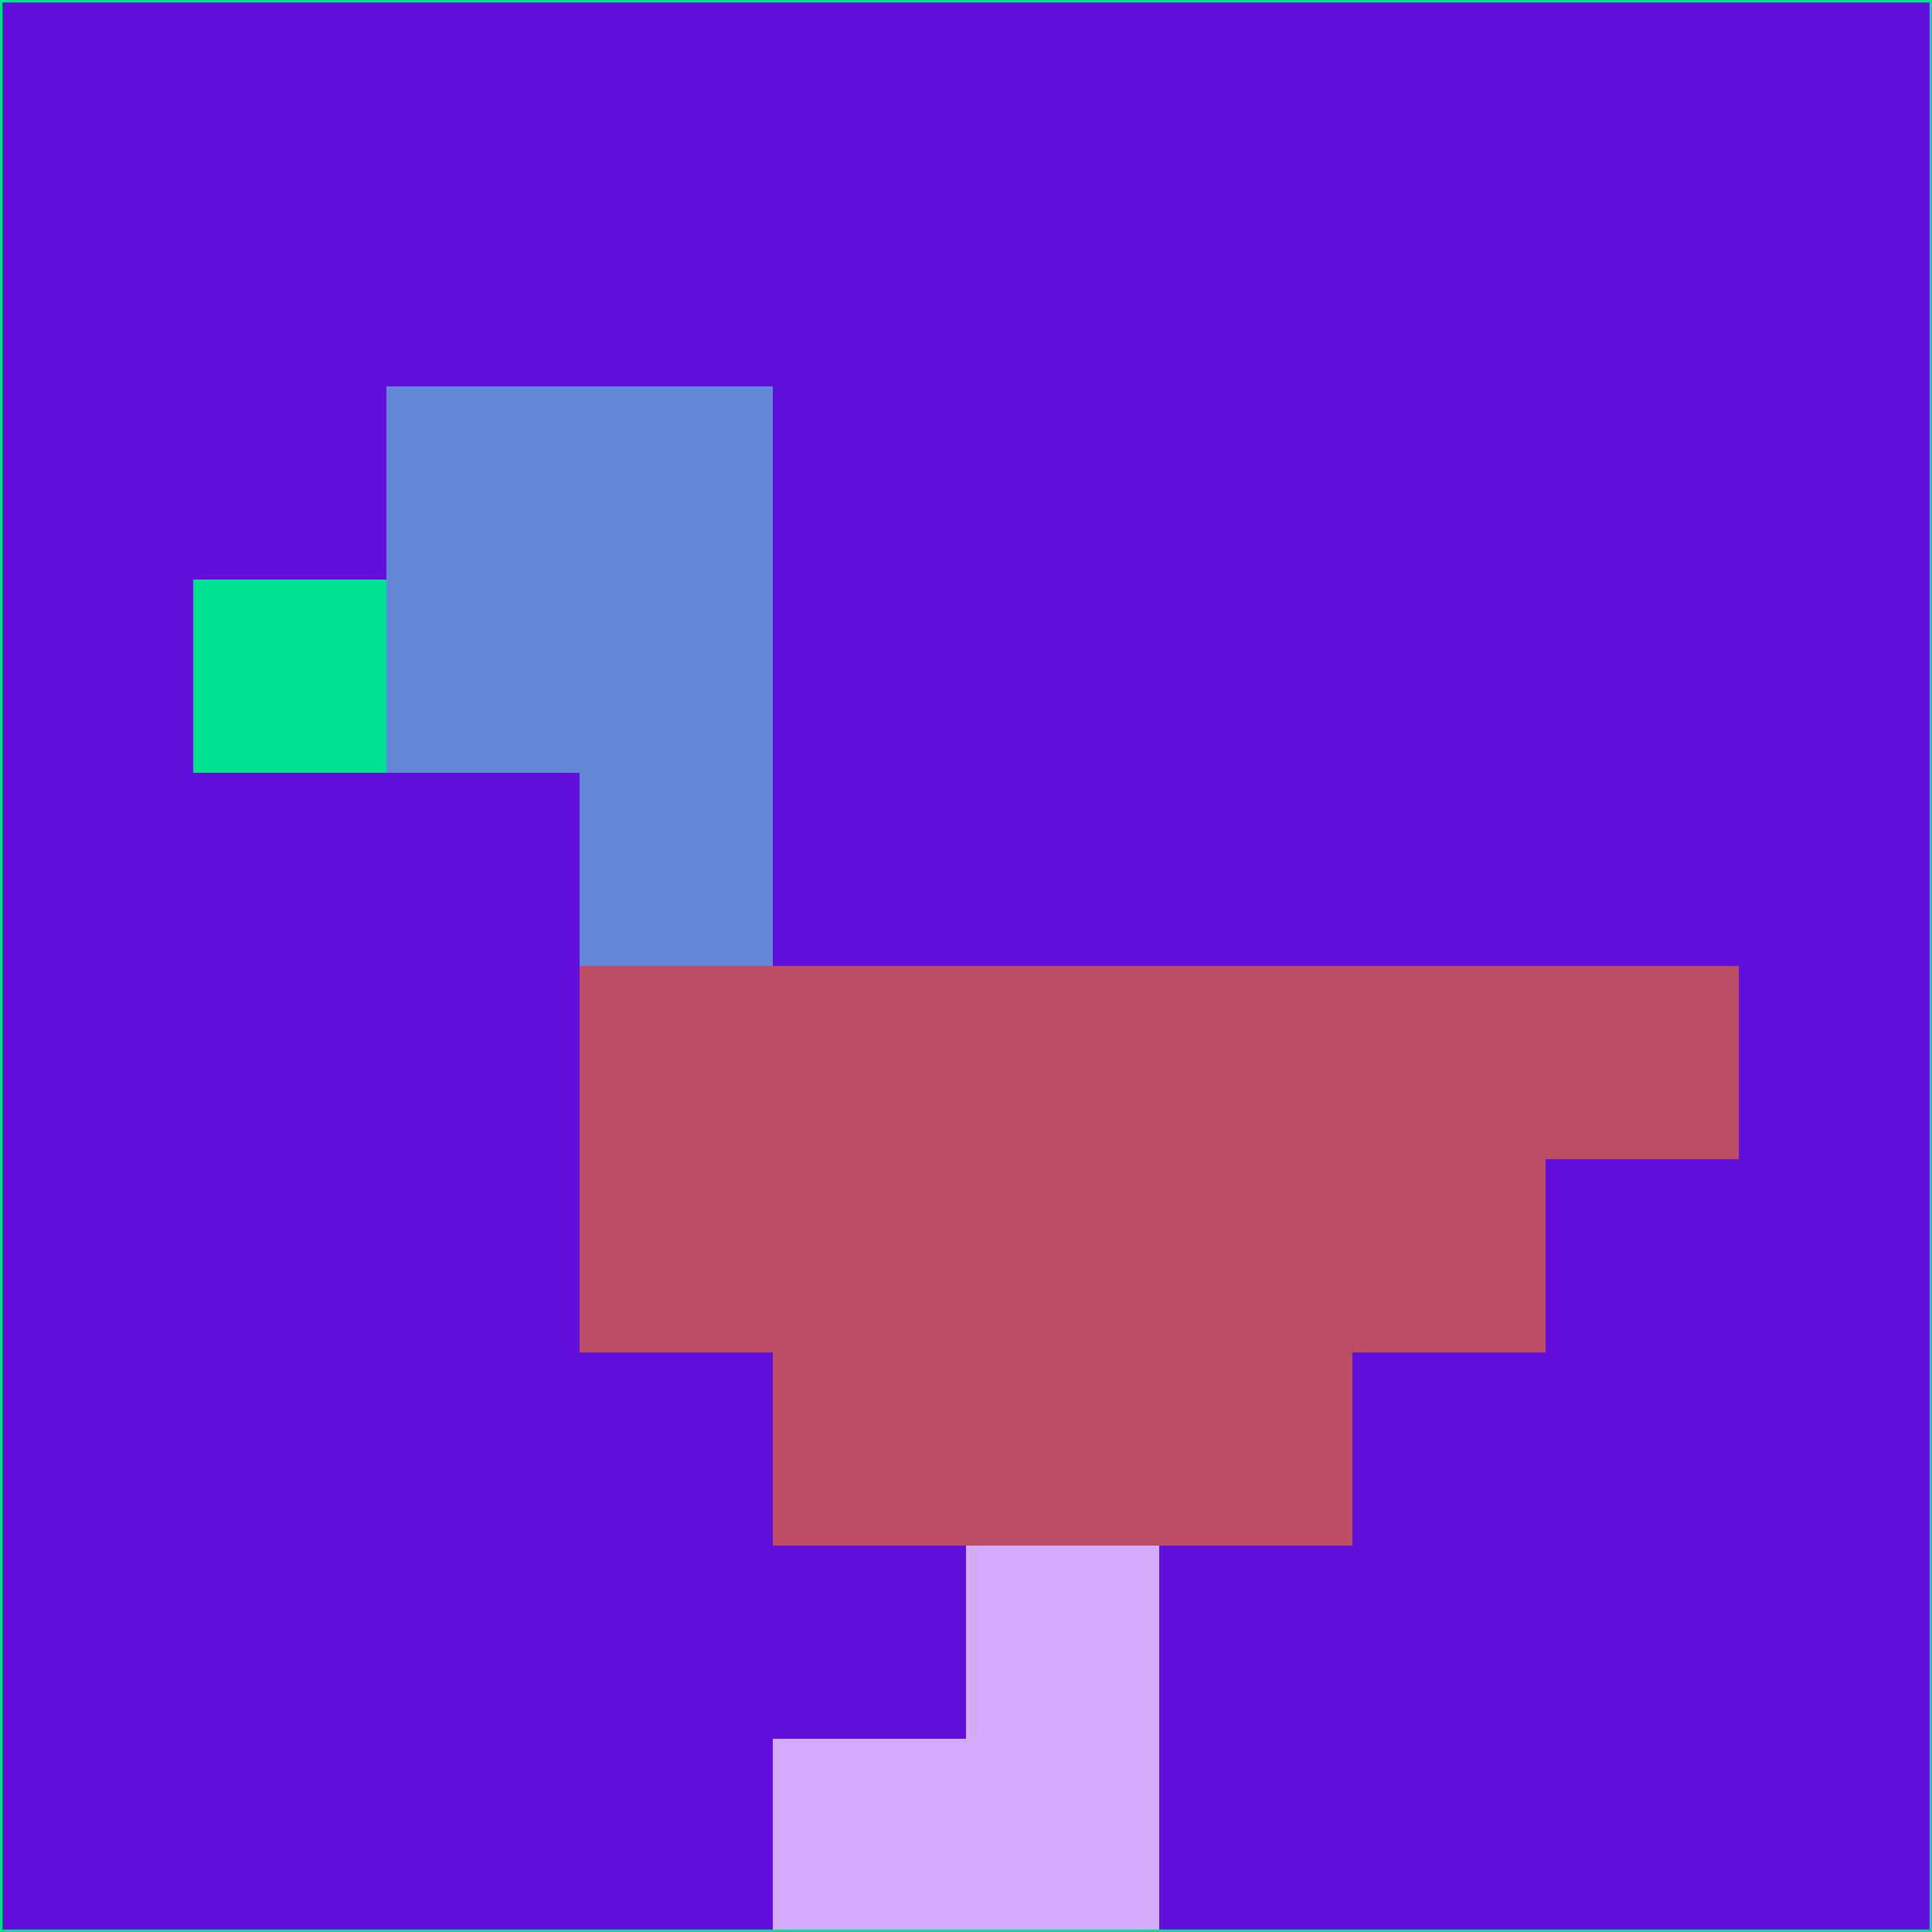<svg xmlns="http://www.w3.org/2000/svg" version="1.1" width="785" height="785">
  <title>'goose-pfp-694263' by Dmitri Cherniak (Cyberpunk Edition)</title>
  <desc>
    seed=735001
    backgroundColor=#620fdb
    padding=20
    innerPadding=0
    timeout=500
    dimension=1
    border=false
    Save=function(){return n.handleSave()}
    frame=12

    Rendered at 2024-09-15T22:37:01.025Z
    Generated in 1ms
    Modified for Cyberpunk theme with new color scheme
  </desc>
  <defs/>
  <rect width="100%" height="100%" fill="#620fdb"/>
  <g>
    <g id="0-0">
      <rect x="0" y="0" height="785" width="785" fill="#620fdb"/>
      <g>
        <!-- Neon blue -->
        <rect id="0-0-2-2-2-2" x="157" y="157" width="157" height="157" fill="#6386d5"/>
        <rect id="0-0-3-2-1-4" x="235.5" y="157" width="78.5" height="314" fill="#6386d5"/>
        <!-- Electric purple -->
        <rect id="0-0-4-5-5-1" x="314" y="392.5" width="392.5" height="78.5" fill="#be4c64"/>
        <rect id="0-0-3-5-5-2" x="235.5" y="392.5" width="392.5" height="157" fill="#be4c64"/>
        <rect id="0-0-4-5-3-3" x="314" y="392.5" width="235.5" height="235.5" fill="#be4c64"/>
        <!-- Neon pink -->
        <rect id="0-0-1-3-1-1" x="78.5" y="235.5" width="78.5" height="78.5" fill="#01e18f"/>
        <!-- Cyber yellow -->
        <rect id="0-0-5-8-1-2" x="392.5" y="628" width="78.5" height="157" fill="#d4aafa"/>
        <rect id="0-0-4-9-2-1" x="314" y="706.5" width="157" height="78.5" fill="#d4aafa"/>
      </g>
      <rect x="0" y="0" stroke="#01e18f" stroke-width="2" height="785" width="785" fill="none"/>
    </g>
  </g>
  <script xmlns=""/>
</svg>